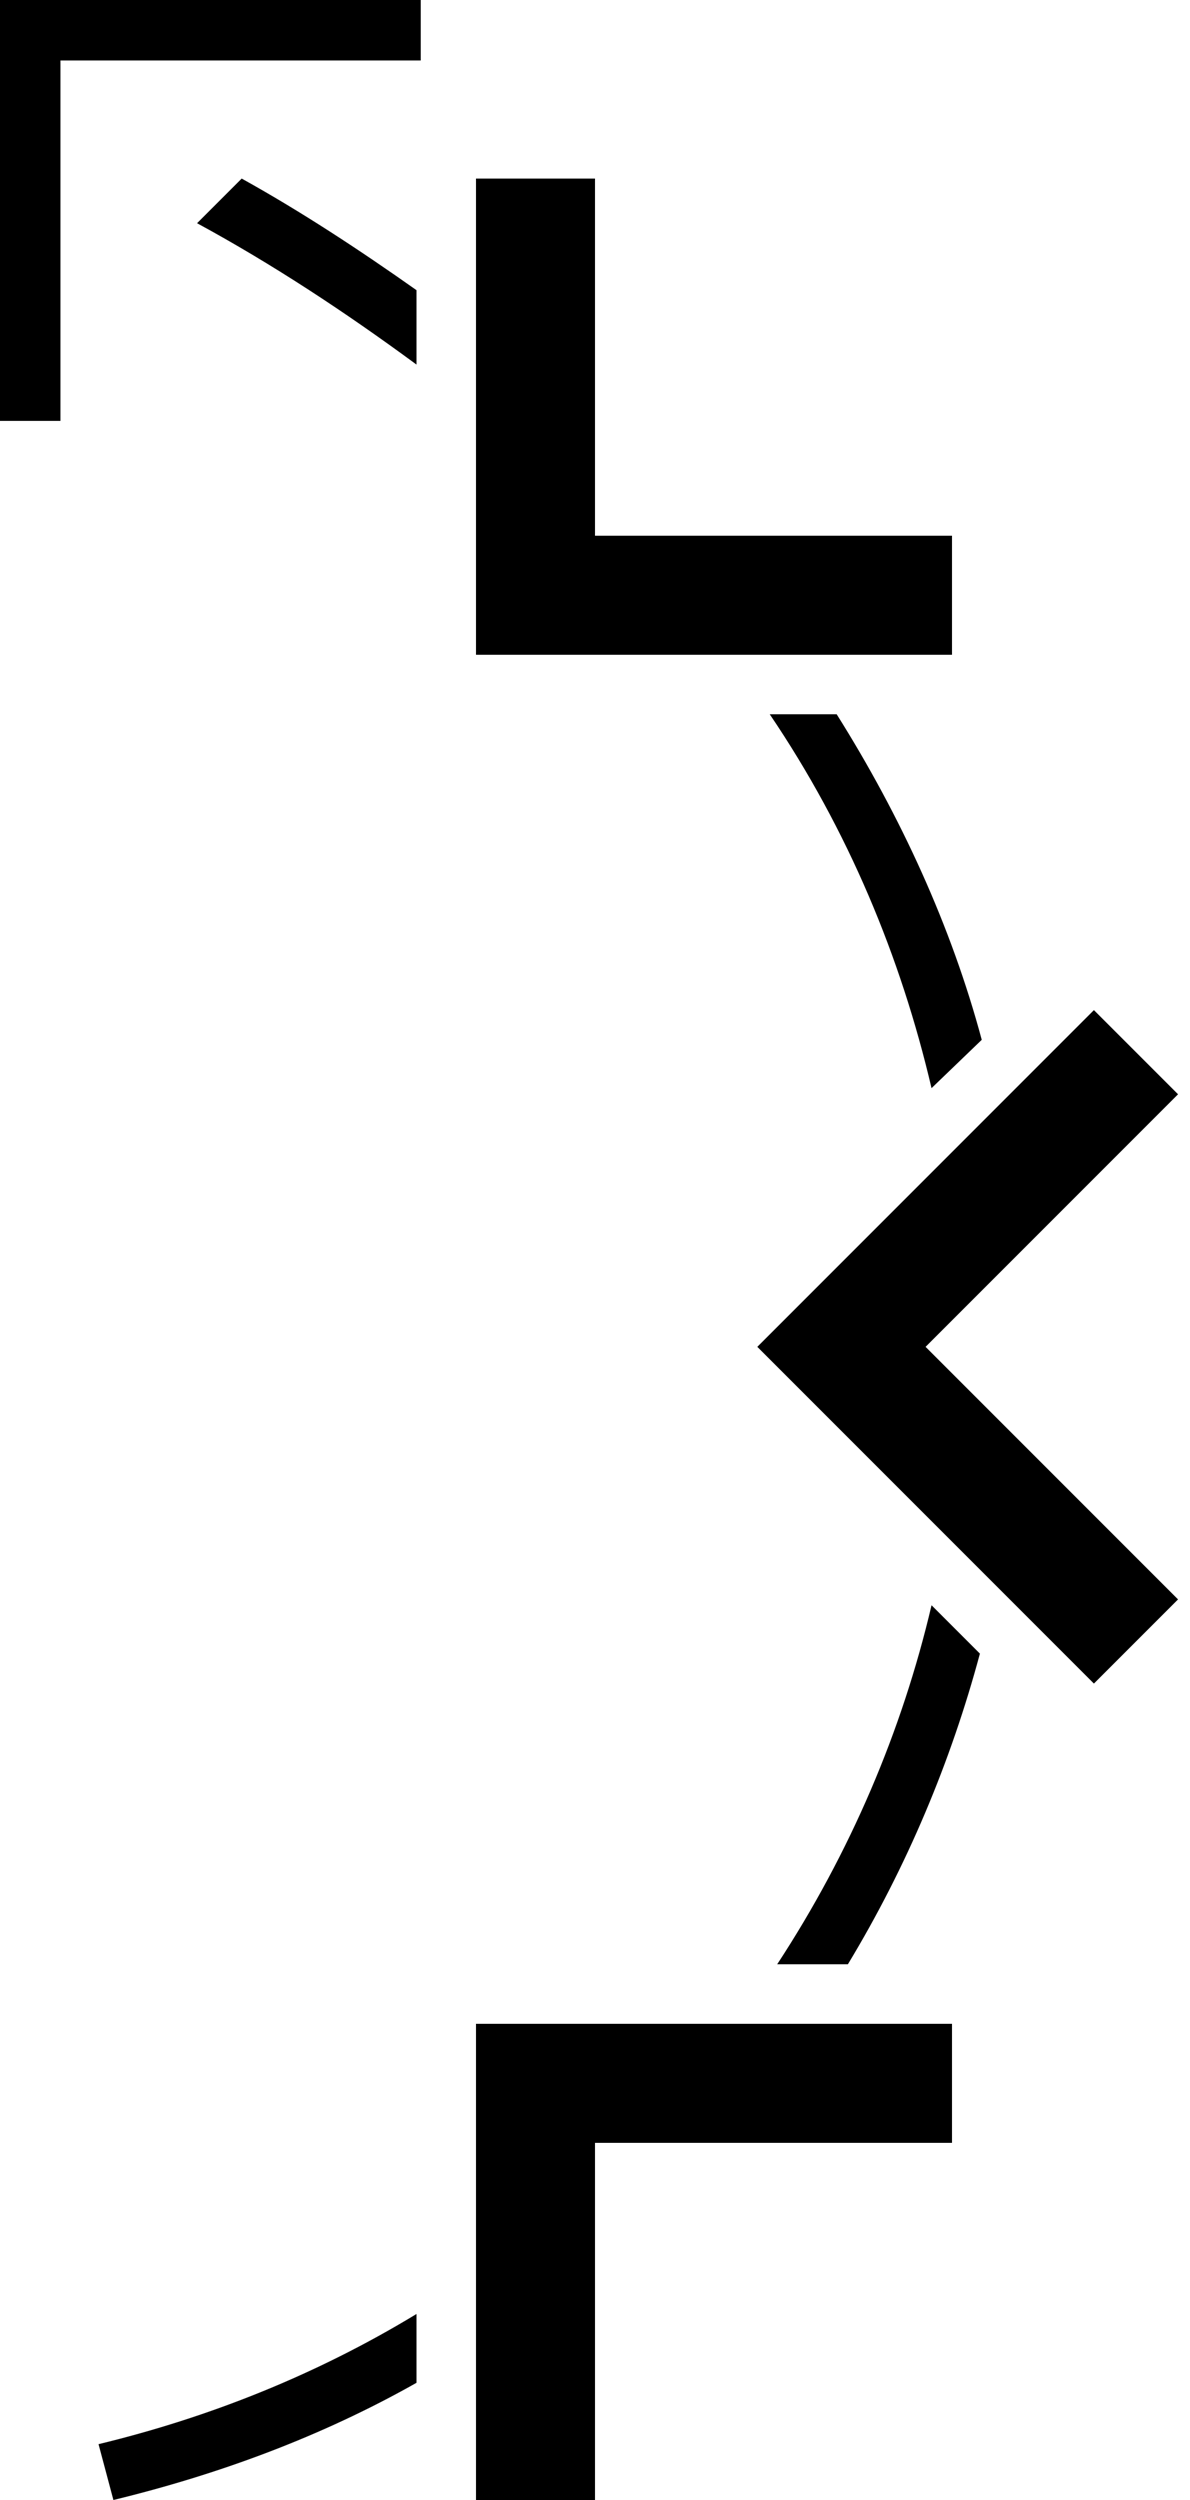<?xml version="1.0" encoding="UTF-8" standalone="no"?>
<svg
   xmlns:dc="http://purl.org/dc/elements/1.1/"
   xmlns:cc="http://creativecommons.org/ns#"
   xmlns:rdf="http://www.w3.org/1999/02/22-rdf-syntax-ns#"
   xmlns:svg="http://www.w3.org/2000/svg"
   xmlns="http://www.w3.org/2000/svg"
   xmlns:sodipodi="http://sodipodi.sourceforge.net/DTD/sodipodi-0.dtd"
   xmlns:inkscape="http://www.inkscape.org/namespaces/inkscape"
   version="1.0"
   width="20"
   height="42"
   id="svg2"
   inkscape:version="0.47 r22583"
   sodipodi:docname="02-02-009-02-03-01.svg">
  <defs
     id="defs14">
    <inkscape:perspective
       sodipodi:type="inkscape:persp3d"
       inkscape:vp_x="0 : 5.5 : 1"
       inkscape:vp_y="0 : 1000 : 0"
       inkscape:vp_z="10 : 5.5 : 1"
       inkscape:persp3d-origin="5 : 3.6666667 : 1"
       id="perspective16" />
  </defs>
  <sodipodi:namedview
     pagecolor="#ffffff"
     bordercolor="#666666"
     borderopacity="1"
     objecttolerance="10"
     gridtolerance="10"
     guidetolerance="10"
     inkscape:pageopacity="0"
     inkscape:pageshadow="2"
     inkscape:window-width="917"
     inkscape:window-height="792"
     id="namedview12"
     showgrid="true"
     inkscape:zoom="12.34"
     inkscape:cx="9.1055414"
     inkscape:cy="20.428264"
     inkscape:window-x="313"
     inkscape:window-y="0"
     inkscape:window-maximized="0"
     inkscape:current-layer="svg2">
    <inkscape:grid
       type="xygrid"
       id="grid2822" />
  </sodipodi:namedview>
  <path
     style="fill:#000000;fill-opacity:1;stroke:none"
     d="m 8,34 10e-7,8 2,0 -10e-7,-6 6,10e-7 0,-2 L 8,34 z"
     id="rect2814" />
  <path
     style="fill:#000000;fill-opacity:1;stroke:none"
     d="M 7.071,1.016 7.071,3e-7 0,2e-7 l 0,7.071 1.016,2e-7 -10e-7,-6.055 6.055,7e-7 z"
     id="path3820" />
  <path
     style="fill:#000000;fill-opacity:1;stroke:none"
     d="m 12.728,22.627 5.657,5.657 1.414,-1.414 -4.243,-4.243 4.243,-4.243 -1.414,-1.414 -5.657,5.657 z"
     id="rect3641" />
  <path
     style="fill:#000000;fill-opacity:1;stroke:none"
     d="m 8,11 0,-8 2,-9e-7 10e-7,6 6,0 0,2 -8,10e-7 z"
     id="path3808" />
  <path
     style="fill:#000000;fill-opacity:1;stroke:none"
     d="m 4.062,3 -0.75,0.75 C 4.574,4.435 5.796,5.239 7,6.125 L 7,4.875 C 6.041,4.198 5.058,3.552 4.062,3 z m 8.875,9 c 1.316,1.943 2.203,4.077 2.719,6.281 L 16.5,17.469 C 15.991,15.569 15.14,13.714 14.062,12 l -1.125,0 z m 2.719,14.969 C 15.16,29.082 14.292,31.122 13.062,33 l 1.188,0 c 0.994,-1.643 1.733,-3.409 2.219,-5.219 l -0.812,-0.812 z M 7,38.875 C 5.316,39.897 3.513,40.613 1.656,41.062 L 1.906,42 C 3.664,41.573 5.392,40.94 7,40.031 L 7,38.875 z"
     id="path3958" />
</svg>
